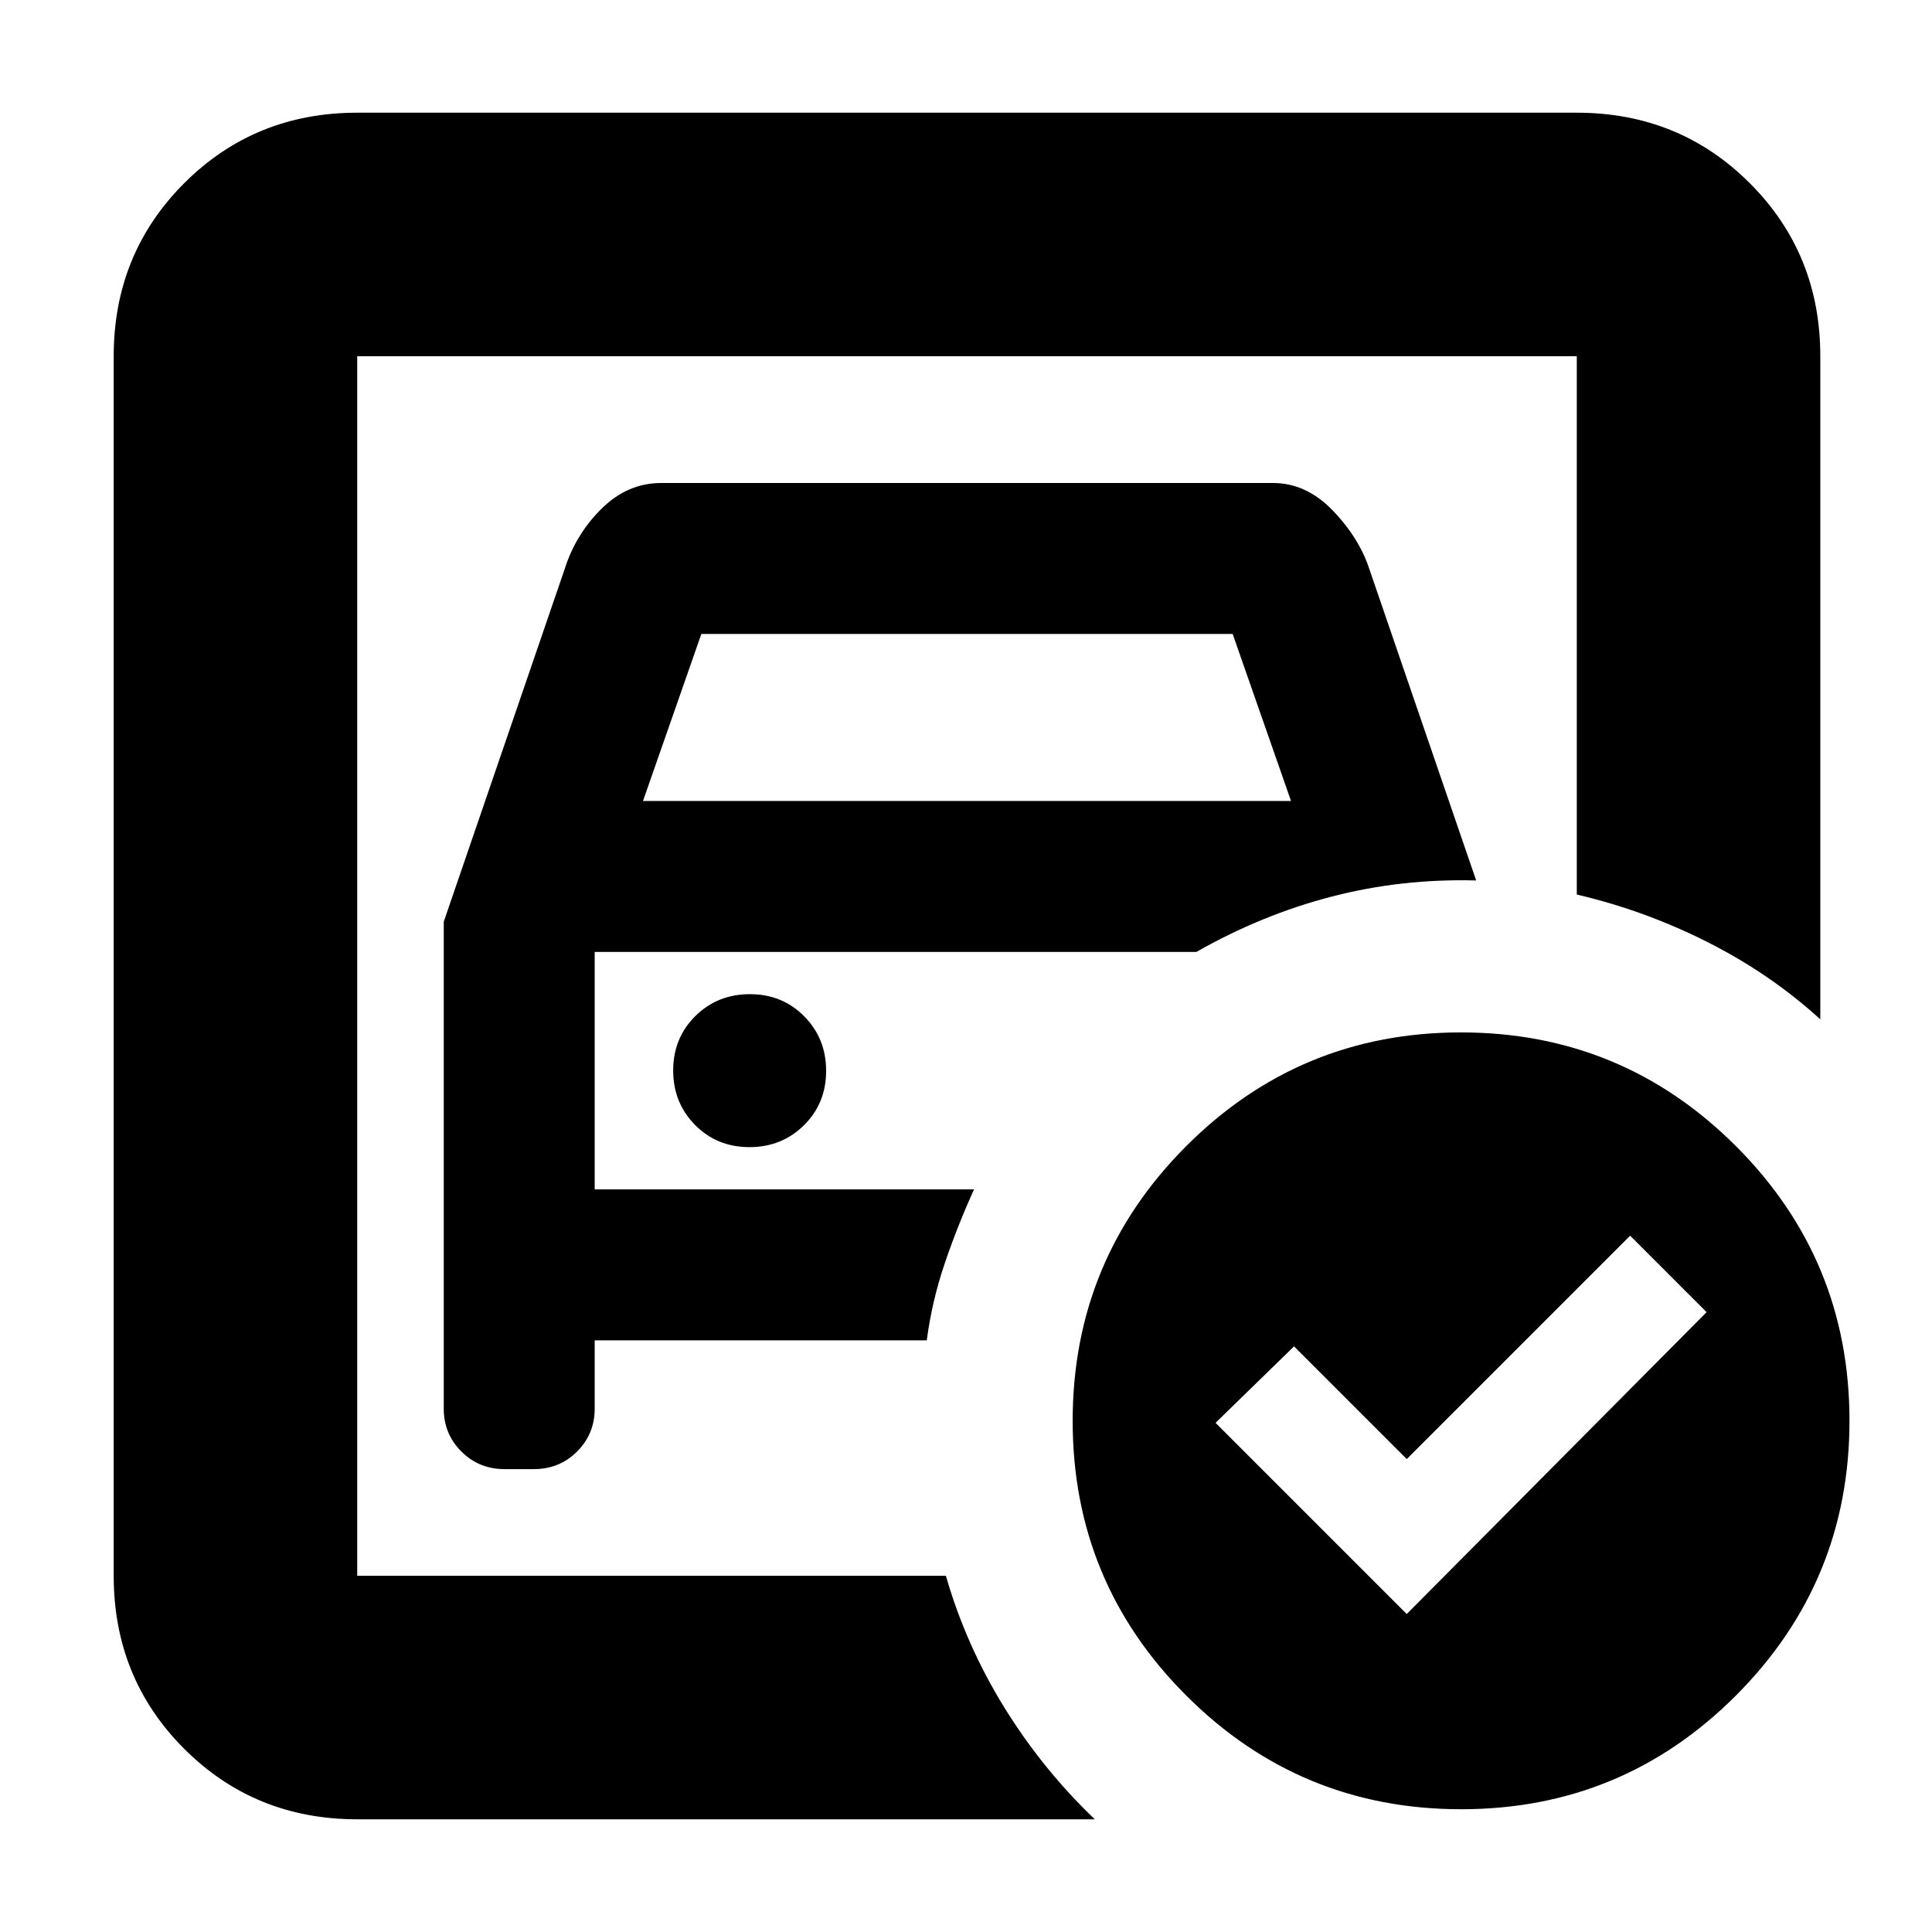 <svg xmlns="http://www.w3.org/2000/svg" height="24" viewBox="0 -960 960 960" width="24"><path d="M177.5-177v-606 267.5-6.5 345Zm43-325v242q0 12.5 8.75 21.25t21.48 8.75h14.54q12.73 0 21.48-8.75T295.5-260v-34h165q2.6-19.63 8.99-38.41 6.4-18.78 14.51-36.59H295.5v-118h299q32.5-18.5 67.25-27.5t71.75-8l-53-154.5q-5-15.5-18.18-29.25T632.5-720h-304q-16.64 0-29.57 12.75T280.5-677l-60 175Zm99-60 29-83h264l29 83h-322Zm52.89 172q16.11 0 27.11-10.89 11-10.9 11-27 0-16.11-10.89-27.11-10.9-11-27-11-16.11 0-27.11 10.89-11 10.9-11 27 0 16.11 10.89 27.11 10.9 11 27 11ZM699-158l149-150-38-38-111 111-56-56-39 38 95 95Zm26.93-289q80.07 0 136.57 56.43 56.5 56.44 56.5 136.5 0 80.07-56.43 136.57Q806.13-61 726.07-61 646-61 589.5-117.43 533-173.87 533-253.93q0-80.07 56.43-136.57 56.44-56.5 136.5-56.5ZM177.5-56q-50.94 0-85.97-35.03T56.5-177v-606q0-50.94 35.03-85.97T177.5-904h606q50.94 0 85.97 35.03T904.5-783v329.5q-24.87-22.67-56.12-38.42-31.25-15.76-64.88-23.58V-783h-606v606H470q10 34.62 29 65.37Q518-80.88 544-56H177.5Z"/></svg>